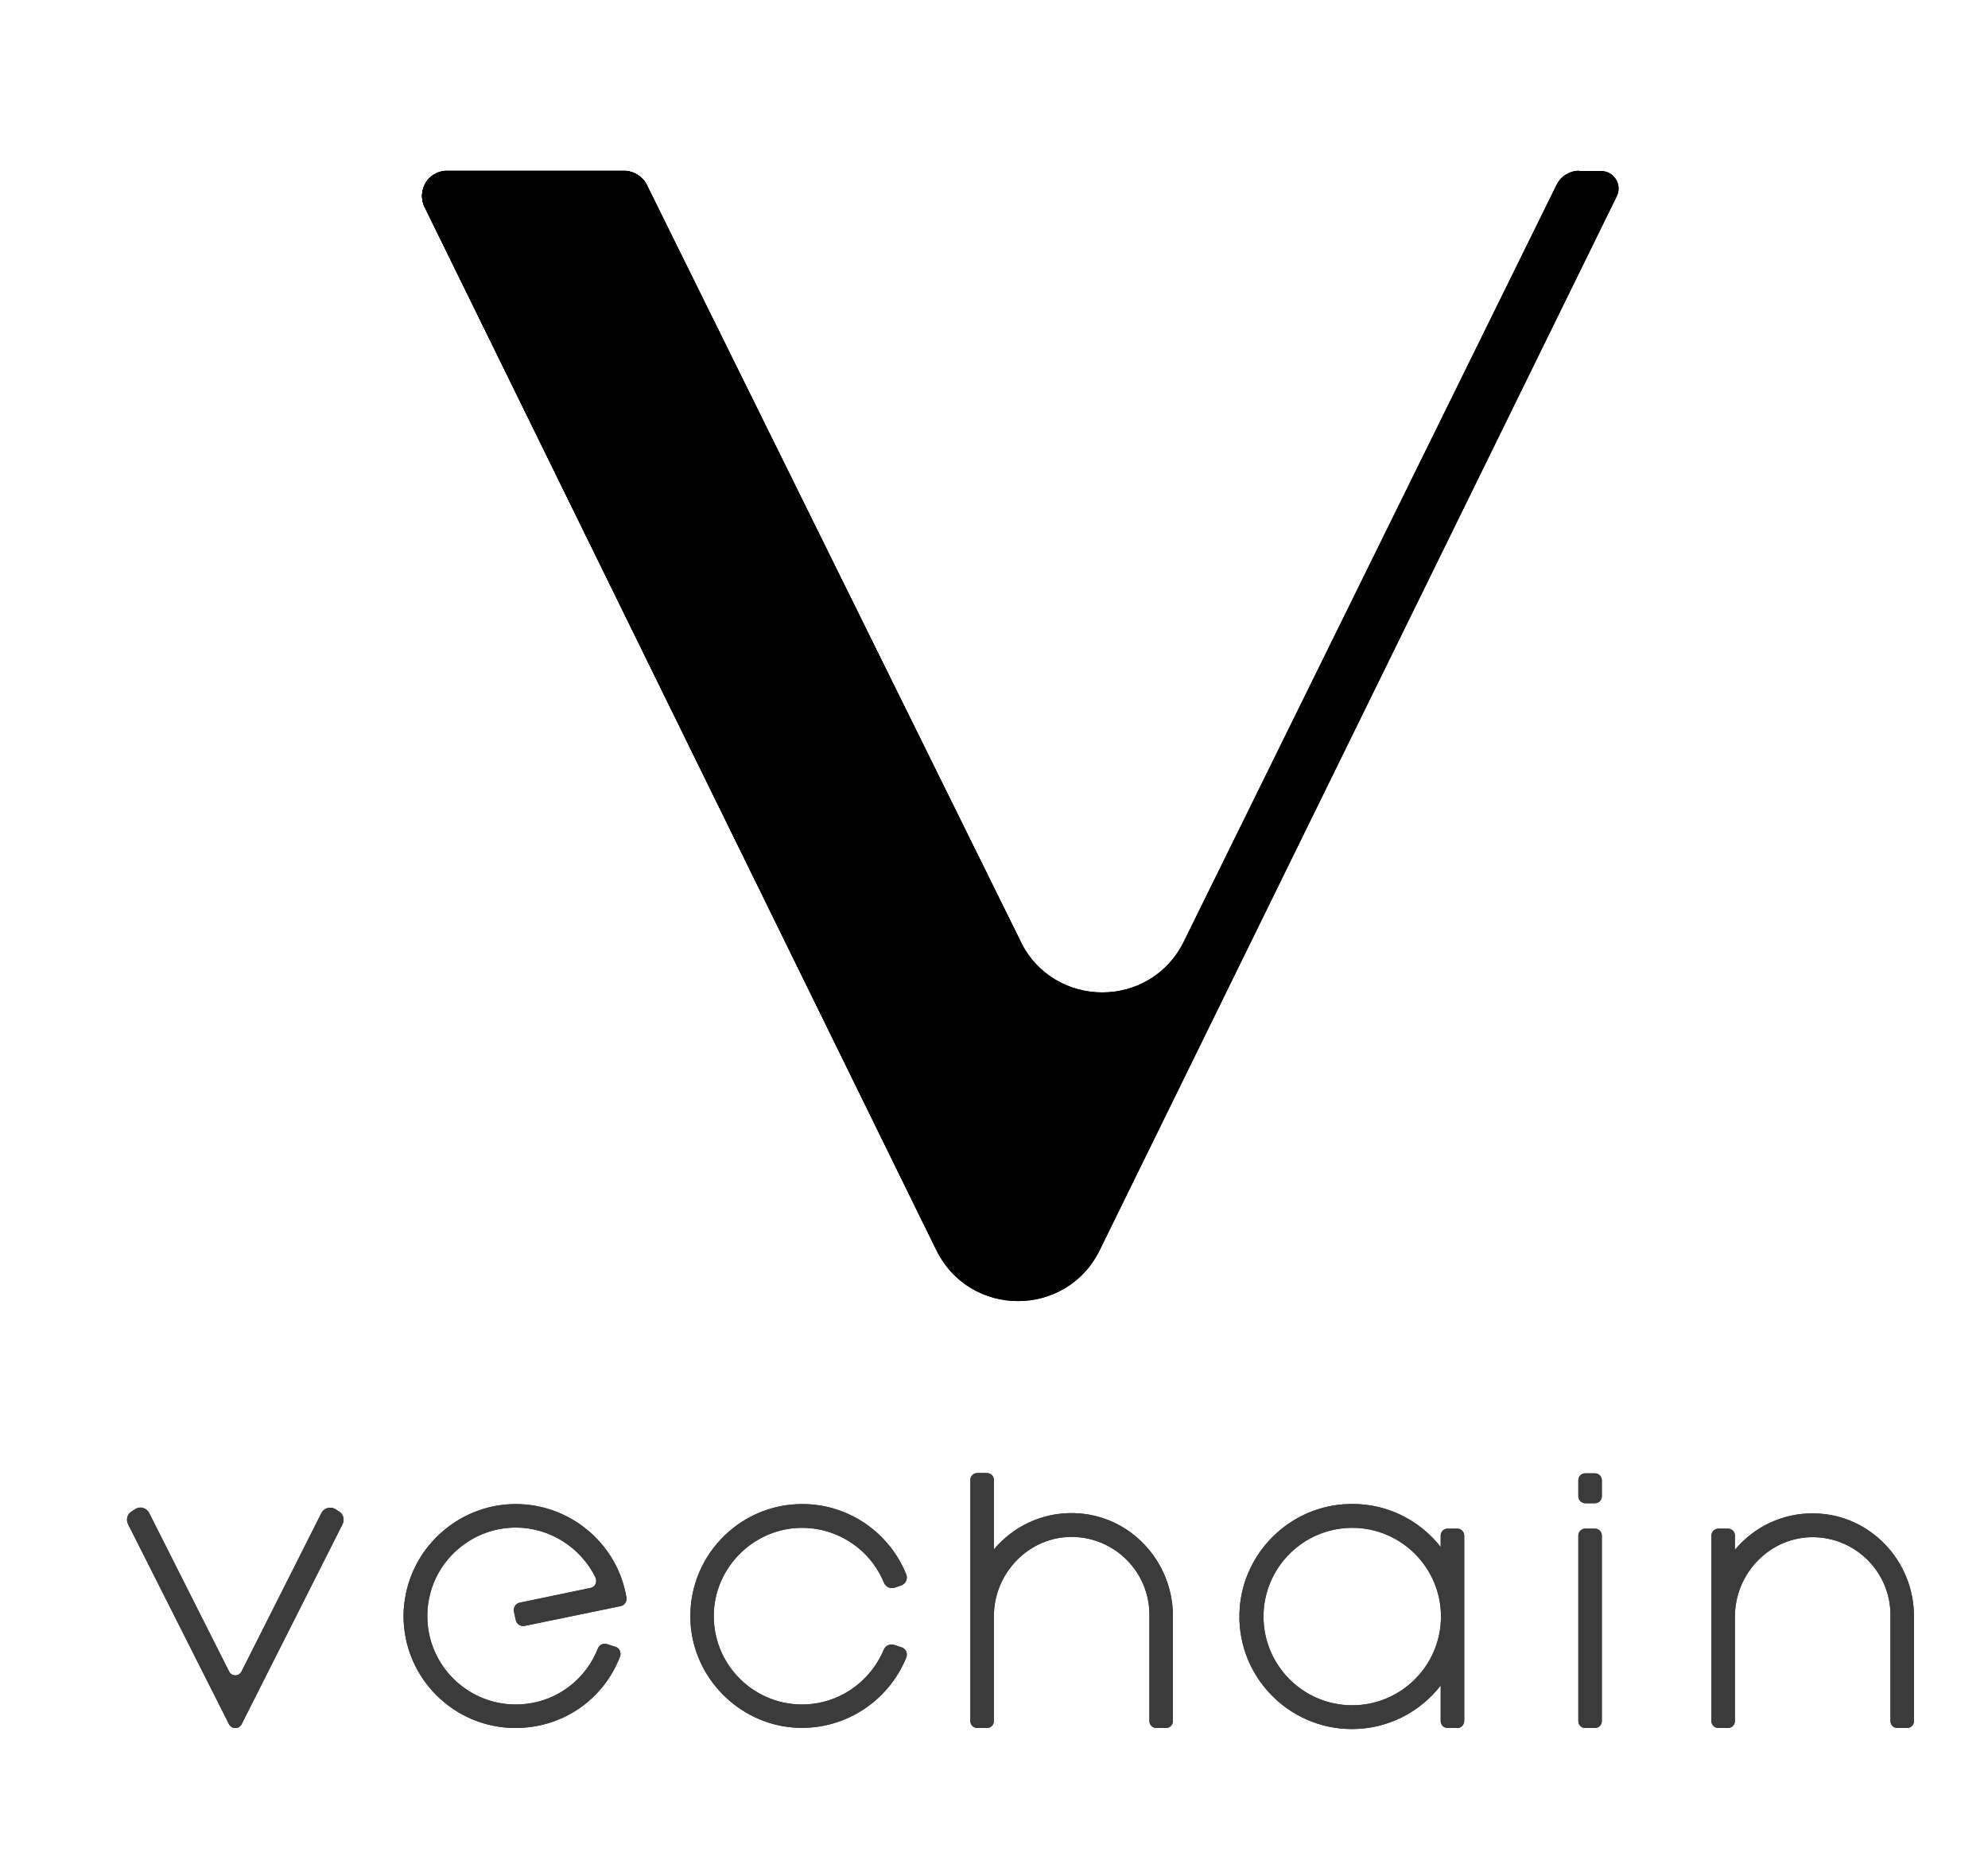 <svg xmlns="http://www.w3.org/2000/svg" xmlns:xlink="http://www.w3.org/1999/xlink" version="1.1" id="圖層_1" x="0px" y="0px" viewBox="0 0 743.9 695.9" style="enable-background:new 0 0 743.9 695.9;" xml:space="preserve" width="743.9"  height="695.9" >
<style type="text/css">
	.st0{clip-path:url(#SVGID_2_);fill:#000;}
	.st1{opacity:1;}
	.st2{clip-path:url(#SVGID_5_);fill:#000;}
	.st3{clip-path:url(#SVGID_7_);fill:#000;}
	.st4{fill:#3b3b3b;}
	.st5{clip-path:url(#SVGID_9_);fill:#000;}
	.st6{clip-path:url(#SVGID_12_);fill:#000;}
	.st7{clip-path:url(#SVGID_14_);fill:#000;}
</style>
<g>
	<g>
		<defs>
			<path id="SVGID_1_" d="M590.9,63.9c-3.6,0-6.8,2-8.4,5.2L443,352.3c-12.5,25.4-48.6,25.4-61.1,0L242,69.2     c-1.6-3.2-4.8-5.2-8.4-5.2l-66.3,0c-6.9,0-11.5,7.3-8.4,13.5l191.5,390.3c12.5,25.4,48.6,25.4,61.1,0L605,73.4     c2.1-4.3-1-9.4-5.9-9.4H590.9z"/>
		</defs>
		<clipPath id="SVGID_2_">
			<use xlink:href="#SVGID_1_" style="overflow:visible;"/>
		</clipPath>
		
		
		<rect x="155.8" y="63.9" class="st0" width="451.4" height="429.1"/>
	</g>
	<g class="st1">
		<g>
			<defs>
				<rect id="SVGID_4_" x="157.9" y="63.9" width="192.5" height="403.8"/>
			</defs>
			<clipPath id="SVGID_5_">
				<use xlink:href="#SVGID_4_" style="overflow:visible;"/>
			</clipPath>
			<path class="st2" d="M350.4,467.7L242,69.2c-1.5-3.2-5-5-7.9-5.2h-66.6c-7.3,0-11.6,7.4-8.6,13.5L350.4,467.7z"/>
		</g>
	</g>
	<g class="st1">
		<g>
			<defs>
				<rect id="SVGID_6_" x="158" y="63.9" width="224" height="288.4"/>
			</defs>
			<clipPath id="SVGID_7_">
				<use xlink:href="#SVGID_6_" style="overflow:visible;"/>
			</clipPath>
			<path class="st3" d="M381.9,352.3L158.8,77.4c-2.7-6.5,1.3-12.9,7.7-13.5h67.6c3.7,0.3,6.6,2.6,7.9,5.2L381.9,352.3z"/>
		</g>
	</g>
	<path class="st4" d="M339.1,620.3c-6.7,16.4-23.5,27.7-42.6,26.1c-20.4-1.8-36.8-18.6-38.1-39c-1.5-24.3,17.8-44.6,41.8-44.6   c17.6,0,32.7,10.9,38.9,26.3c0.7,1.7-0.2,3.6-2,4.2l-2.4,0.8c-1.6,0.5-3.2-0.3-3.9-1.8c-5.2-12.8-18.3-21.6-33.2-20.5   c-15.6,1.2-28.5,13.6-30.3,29.2c-2.2,19.9,13.4,36.8,32.8,36.8c13.8,0,25.6-8.5,30.6-20.5c0.6-1.5,2.3-2.3,3.9-1.8l2.4,0.8   C338.9,616.7,339.8,618.6,339.1,620.3 M85.7,625.4l-29.9-59.3c-1-1.9-3.4-2.6-5.2-1.4l-1.4,0.9c-1.6,1-2.1,3-1.3,4.7l37.8,74.9   c1,1.9,3.7,1.9,4.7,0l37.8-74.9c0.8-1.7,0.3-3.7-1.3-4.7l-1.4-0.9c-1.8-1.1-4.2-0.5-5.2,1.4l-29.9,59.3   C89.4,627.4,86.7,627.4,85.7,625.4 M539.2,579c-8.3-10.7-21.7-17.3-36.6-16.1c-20.6,1.6-37.1,18.2-38.7,38.7   c-1.9,24.7,17.7,45.4,42,45.4c13.5,0,25.5-6.4,33.2-16.3V644c0,1.5,1.2,2.6,2.6,2.6h3.6c1.5,0,2.6-1.2,2.6-2.6v-69.4   c0-1.5-1.2-2.6-2.6-2.6h-3.6c-1.5,0-2.6,1.2-2.6,2.6V579z M506,638.1c-18.3,0-33.2-14.9-33.2-33.2c0-18.3,14.9-33.2,33.2-33.2   c18.3,0,33.2,14.9,33.2,33.2C539.2,623.2,524.3,638.1,506,638.1 M593.2,646.6h3.6c1.5,0,2.6-1.2,2.6-2.6v-69.4   c0-1.5-1.2-2.6-2.6-2.6h-3.6c-1.5,0-2.6,1.2-2.6,2.6V644C590.6,645.5,591.8,646.6,593.2,646.6 M401.8,566.2   c-12-0.3-22.8,5.1-29.9,13.6v-26c0-1.5-1.2-2.6-2.6-2.6h-3.6c-1.5,0-2.6,1.2-2.6,2.6V644c0,1.5,1.2,2.6,2.6,2.6h3.6   c1.5,0,2.6-1.2,2.6-2.6v-39.2c0-16.3,13.3-30,29.6-29.7c15.8,0.3,28.6,13.2,28.6,29.1V644c0,1.5,1.2,2.6,2.6,2.6h3.6   c1.5,0,2.6-1.2,2.6-2.6v-39.1C439,584.1,422.6,566.6,401.8,566.2 M593.2,562.5h3.6c1.5,0,2.6-1.2,2.6-2.6v-6c0-1.5-1.2-2.6-2.6-2.6   h-3.6c-1.5,0-2.6,1.2-2.6,2.6v6C590.6,561.3,591.8,562.5,593.2,562.5 M679.1,566.3c-12-0.3-22.8,5.1-29.9,13.6v-5.3   c0-1.5-1.2-2.6-2.6-2.6h-3.6c-1.5,0-2.6,1.2-2.6,2.6V644c0,1.5,1.2,2.6,2.6,2.6h3.6c1.5,0,2.6-1.2,2.6-2.6v-39.1   c0-16.3,13.3-30,29.6-29.7c15.8,0.3,28.6,13.2,28.6,29.1V644c0,1.5,1.2,2.6,2.6,2.6h3.6c1.5,0,2.6-1.2,2.6-2.6v-39   C716.3,584.2,699.9,566.7,679.1,566.3 M232,619.9c0.6-1.5-0.2-3.3-1.8-3.7l-3.1-1c-1.4-0.4-2.9,0.3-3.4,1.7   c-5,12.6-17,20.9-30.7,20.9c-18.2,0-33.1-14.8-33.1-33.1c0-2.2,0.2-4.5,0.7-6.7c3.1-15.3,16.8-26.4,32.4-26.4   c12.8,0,24.3,7.5,29.8,18.6c0.8,1.7-0.1,3.7-1.9,4l-26.4,5.5c-1.5,0.3-2.5,1.8-2.2,3.3l0.7,3.2c0.3,1.5,1.8,2.5,3.3,2.2l35.9-7.4   c1.5-0.3,2.5-1.8,2.2-3.3l-0.3-1.6c-4-19.3-21.3-33.3-41.1-33.3c-19.8,0-37.1,14.1-41.1,33.5c-0.6,2.8-0.9,5.6-0.9,8.4   c0,23.1,18.8,41.9,41.9,41.9C210.5,646.6,225.8,636,232,619.9"/>
	<g>
		<defs>
			<path id="SVGID_8_" d="M590.9,63.9c-3.6,0-6.8,2-8.4,5.2L443,352.3c-12.5,25.4-48.6,25.4-61.1,0L242,69.2     c-1.6-3.2-4.8-5.2-8.4-5.2l-66.3,0c-6.9,0-11.5,7.3-8.4,13.5l191.5,390.3c12.5,25.4,48.6,25.4,61.1,0L605,73.4     c2.1-4.3-1-9.4-5.9-9.4H590.9z"/>
		</defs>
		<clipPath id="SVGID_9_">
			<use xlink:href="#SVGID_8_" style="overflow:visible;"/>
		</clipPath>
		
			
		<rect x="155.8" y="63.9" class="st5" width="451.4" height="429.1"/>
	</g>
	<g class="st1">
		<g>
			<defs>
				<rect id="SVGID_11_" x="157.9" y="63.9" width="192.5" height="403.8"/>
			</defs>
			<clipPath id="SVGID_12_">
				<use xlink:href="#SVGID_11_" style="overflow:visible;"/>
			</clipPath>
			<path class="st6" d="M350.4,467.7L242,69.2c-1.5-3.2-5-5-7.9-5.2h-66.6c-7.3,0-11.6,7.4-8.6,13.5L350.4,467.7z"/>
		</g>
	</g>
	<g class="st1">
		<g>
			<defs>
				<rect id="SVGID_13_" x="158" y="63.9" width="224" height="288.4"/>
			</defs>
			<clipPath id="SVGID_14_">
				<use xlink:href="#SVGID_13_" style="overflow:visible;"/>
			</clipPath>
			<path class="st7" d="M381.9,352.3L158.8,77.4c-2.7-6.5,1.3-12.9,7.7-13.5h67.6c3.7,0.3,6.6,2.6,7.9,5.2L381.9,352.3z"/>
		</g>
	</g>
	<path class="st4" d="M339.1,620.3c-6.7,16.4-23.5,27.7-42.6,26.1c-20.4-1.8-36.8-18.6-38.1-39c-1.5-24.3,17.8-44.6,41.8-44.6   c17.6,0,32.7,10.9,38.9,26.3c0.7,1.7-0.2,3.6-2,4.2l-2.4,0.8c-1.6,0.5-3.2-0.3-3.9-1.8c-5.2-12.8-18.3-21.6-33.2-20.5   c-15.6,1.2-28.5,13.6-30.3,29.2c-2.2,19.9,13.4,36.8,32.8,36.8c13.8,0,25.6-8.5,30.6-20.5c0.6-1.5,2.3-2.3,3.9-1.8l2.4,0.8   C338.9,616.7,339.8,618.6,339.1,620.3 M85.7,625.4l-29.9-59.3c-1-1.9-3.4-2.6-5.2-1.4l-1.4,0.9c-1.6,1-2.1,3-1.3,4.7l37.8,74.9   c1,1.9,3.7,1.9,4.7,0l37.8-74.9c0.8-1.7,0.3-3.7-1.3-4.7l-1.4-0.9c-1.8-1.1-4.2-0.5-5.2,1.4l-29.9,59.3   C89.4,627.4,86.7,627.4,85.7,625.4 M539.2,579c-8.3-10.7-21.7-17.3-36.6-16.1c-20.6,1.6-37.1,18.2-38.7,38.7   c-1.9,24.7,17.7,45.4,42,45.4c13.5,0,25.5-6.4,33.2-16.3V644c0,1.5,1.2,2.6,2.6,2.6h3.6c1.5,0,2.6-1.2,2.6-2.6v-69.4   c0-1.5-1.2-2.6-2.6-2.6h-3.6c-1.5,0-2.6,1.2-2.6,2.6V579z M506,638.1c-18.3,0-33.2-14.9-33.2-33.2c0-18.3,14.9-33.2,33.2-33.2   c18.3,0,33.2,14.9,33.2,33.2C539.2,623.2,524.3,638.1,506,638.1 M593.2,646.6h3.6c1.5,0,2.6-1.2,2.6-2.6v-69.4   c0-1.5-1.2-2.6-2.6-2.6h-3.6c-1.5,0-2.6,1.2-2.6,2.6V644C590.6,645.5,591.8,646.6,593.2,646.6 M401.8,566.2   c-12-0.3-22.8,5.1-29.9,13.6v-26c0-1.5-1.2-2.6-2.6-2.6h-3.6c-1.5,0-2.6,1.2-2.6,2.6V644c0,1.5,1.2,2.6,2.6,2.6h3.6   c1.5,0,2.6-1.2,2.6-2.6v-39.2c0-16.3,13.3-30,29.6-29.7c15.8,0.3,28.6,13.2,28.6,29.1V644c0,1.5,1.2,2.6,2.6,2.6h3.6   c1.5,0,2.6-1.2,2.6-2.6v-39.1C439,584.1,422.6,566.6,401.8,566.2 M593.2,562.5h3.6c1.5,0,2.6-1.2,2.6-2.6v-6c0-1.5-1.2-2.6-2.6-2.6   h-3.6c-1.5,0-2.6,1.2-2.6,2.6v6C590.6,561.3,591.8,562.5,593.2,562.5 M679.1,566.3c-12-0.3-22.8,5.1-29.9,13.6v-5.3   c0-1.5-1.2-2.6-2.6-2.6h-3.6c-1.5,0-2.6,1.2-2.6,2.6V644c0,1.5,1.2,2.6,2.6,2.6h3.6c1.5,0,2.6-1.2,2.6-2.6v-39.1   c0-16.3,13.3-30,29.6-29.7c15.8,0.3,28.6,13.2,28.6,29.1V644c0,1.5,1.2,2.6,2.6,2.6h3.6c1.5,0,2.6-1.2,2.6-2.6v-39   C716.3,584.2,699.9,566.7,679.1,566.3 M232,619.9c0.6-1.5-0.2-3.3-1.8-3.7l-3.1-1c-1.4-0.4-2.9,0.3-3.4,1.7   c-5,12.6-17,20.9-30.7,20.9c-18.2,0-33.1-14.8-33.1-33.1c0-2.2,0.2-4.5,0.7-6.7c3.1-15.3,16.8-26.4,32.4-26.4   c12.8,0,24.3,7.5,29.8,18.6c0.8,1.7-0.1,3.7-1.9,4l-26.4,5.5c-1.5,0.3-2.5,1.8-2.2,3.3l0.7,3.2c0.3,1.5,1.8,2.5,3.3,2.2l35.9-7.4   c1.5-0.3,2.5-1.8,2.2-3.3l-0.3-1.6c-4-19.3-21.3-33.3-41.1-33.3c-19.8,0-37.1,14.1-41.1,33.5c-0.6,2.8-0.9,5.6-0.9,8.4   c0,23.1,18.8,41.9,41.9,41.9C210.5,646.6,225.8,636,232,619.9"/>
</g>
</svg>